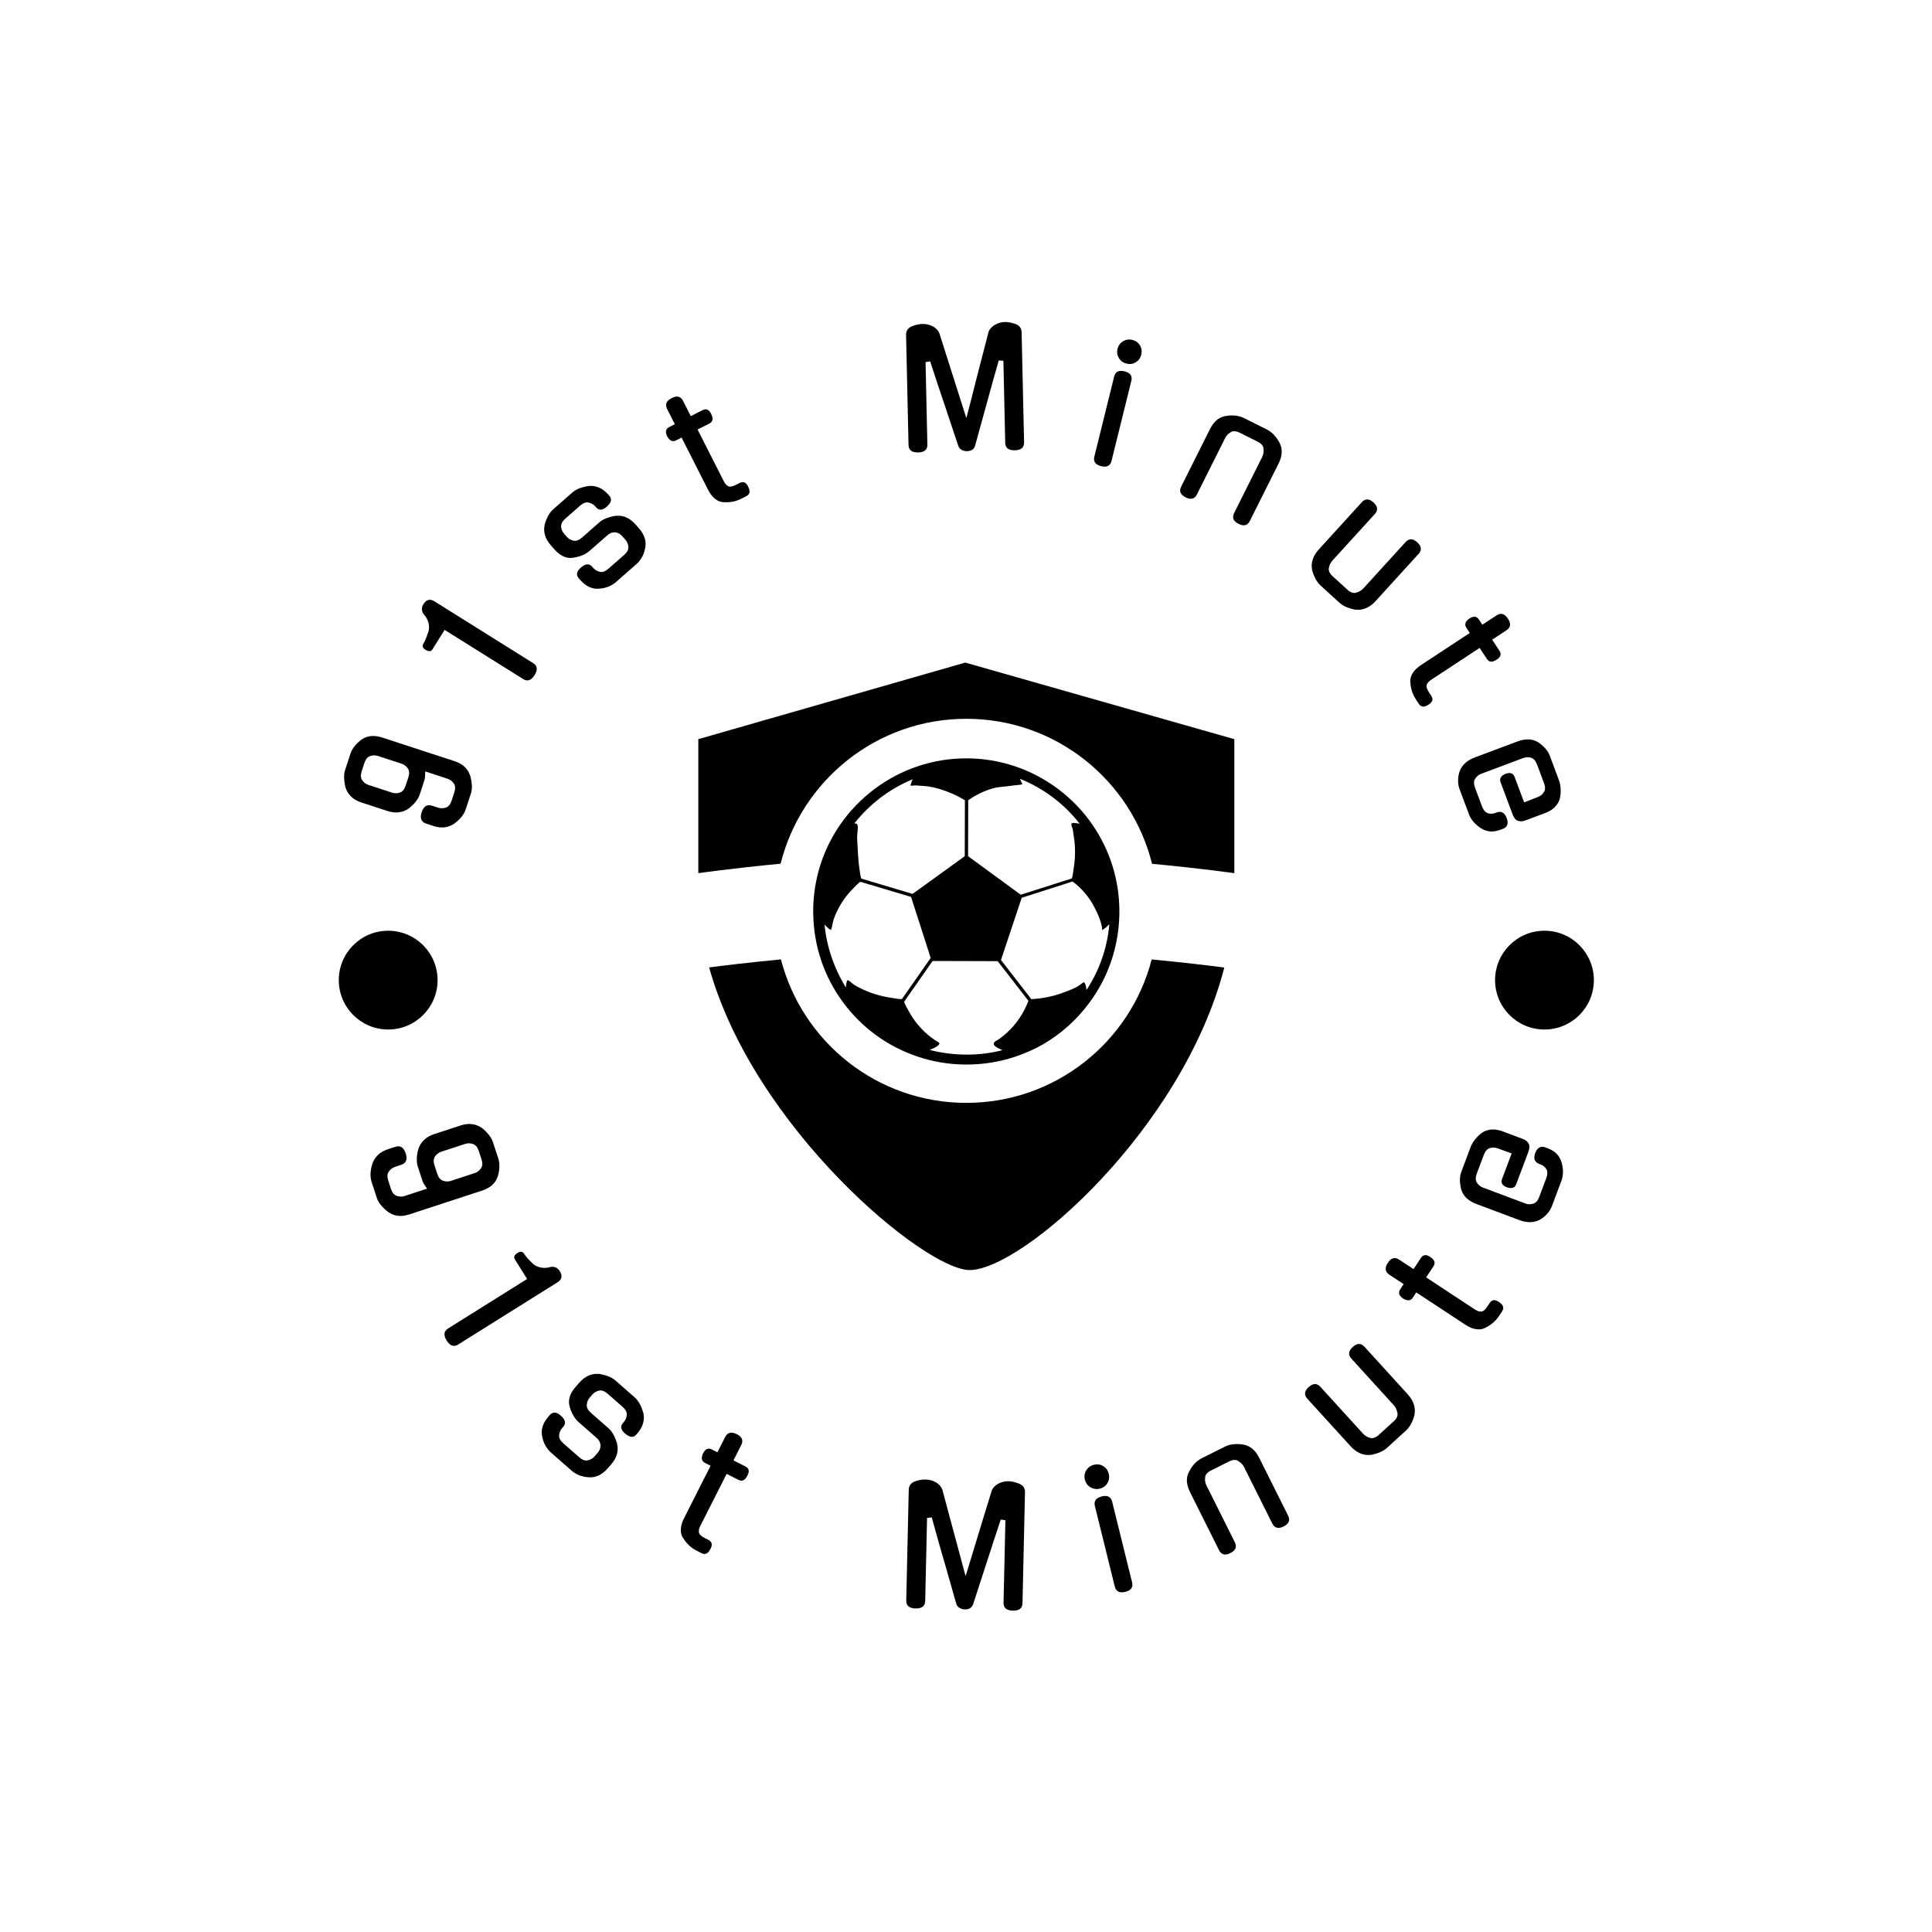 <svg xmlns="http://www.w3.org/2000/svg" version="1.1" xmlns:xlink="http://www.w3.org/1999/xlink" xmlns:svgjs="http://svgjs.dev/svgjs" width="1500" height="1500" viewBox="0 0 1500 1500"><rect width="1500" height="1500" fill="#ffffff"></rect><g transform="matrix(0.667,0,0,0.667,250,250.001)"><svg viewBox="0 0 280 280" data-background-color="#ffffff" preserveAspectRatio="xMidYMid meet" height="1500" width="1500" xmlns="http://www.w3.org/2000/svg" xmlns:xlink="http://www.w3.org/1999/xlink"><g id="tight-bounds" transform="matrix(1,0,0,1,0,0)"><svg viewBox="0 0 280 280" height="280" width="280"><g><svg viewBox="0 0 280 280" height="280" width="280"><g><svg viewBox="0 0 280 280" height="280" width="280"><g id="textblocktransform"><svg viewBox="0 0 280 280" height="280" width="280" id="textblock"><g><svg viewBox="0 0 280 280" height="280" width="280"><g transform="matrix(1,0,0,1,81.767,74.003)"><svg viewBox="0 0 116.466 131.993" height="131.993" width="116.466"><g id="icon-0"><svg xmlns="http://www.w3.org/2000/svg" xmlns:xlink="http://www.w3.org/1999/xlink" version="1.1" x="0" y="0" viewBox="36 32.092 88.155 99.908" enable-background="new 0 0 160 160" xml:space="preserve" height="131.993" width="116.466" class="icon-xg-0" data-fill-palette-color="accent" id="xg-0"><g fill="#636365" data-fill-palette-color="accent"><path fill-rule="evenodd" clip-rule="evenodd" d="M80.077 104.504c-14.665 0-26.987-10.026-30.488-23.597-5.385 0.516-9.583 1.03-11.809 1.319C45.144 108.669 73.237 132 80.623 132c8.628 0 35.025-23.181 41.885-49.756-2.192-0.284-6.451-0.807-11.945-1.332C107.061 94.48 94.74 104.504 80.077 104.504z" fill="#000000" data-fill-palette-color="accent"></path><path fill-rule="evenodd" clip-rule="evenodd" d="M59.813 87.979c3.065 4.144 7.259 7.211 12.126 8.871 2.605 0.889 5.319 1.343 8.065 1.35 2.754 0.009 5.489-0.41 8.101-1.287 1.597-0.534 3.158-1.212 4.617-2.058l0 0c2.984-1.731 5.526-4.039 7.585-6.811 3.099-4.17 4.798-9.14 4.933-14.351l0.002-0.207c0.005-0.131 0.007-0.264 0.008-0.396 0.015-5.116-1.502-10.05-4.383-14.264-3.107-4.547-7.69-7.997-12.901-9.717-2.532-0.834-5.165-1.261-7.828-1.267-2.75-0.008-5.47 0.433-8.081 1.31-5.102 1.712-9.66 5.148-12.724 9.589-2.893 4.193-4.428 9.107-4.442 14.213 0 0.116 0.002 0.232 0.006 0.347l0.005 0.179C54.995 78.747 56.694 83.761 59.813 87.979zM101.132 72.308c0.555 1.079 1.248 2.564 1.3 3.784-0.001-0.021 0.575-0.404 0.635-0.458 0.022-0.021 0.043-0.038 0.065-0.061 0.074-0.068 0.152-0.142 0.238-0.228 0.013-0.014 0.026-0.027 0.04-0.04 0.062-0.062 0.125-0.13 0.191-0.199-0.346 3.977-1.678 7.668-3.755 10.831-0.043-0.3-0.076-0.607-0.18-0.889-0.18-0.499-0.298-0.425-0.671-0.123-0.857 0.698-1.936 1.053-2.956 1.437-1.687 0.634-3.474 0.99-5.271 1.084l-4.991-6.441 3.408-10.231c0 0 8.366-2.68 8.367-2.678C99.051 69.204 100.276 70.651 101.132 72.308zM80.39 54.729c0.331-0.234 0.677-0.458 1.024-0.66 0.95-0.552 1.969-0.984 3.025-1.288 1.01-0.29 2.006-0.26 3.03-0.434 0.6-0.103 1.237-0.097 1.824-0.233-0.04-0.118-0.09-0.241-0.147-0.356-0.008-0.019-0.015-0.035-0.024-0.056-0.02-0.045-0.044-0.097-0.072-0.152-0.011-0.021-0.017-0.038-0.027-0.059-0.038-0.077-0.081-0.163-0.13-0.256-0.004-0.006 0.002-0.018 0.004-0.028 3.896 1.557 7.276 4.125 9.819 7.38-0.084-0.015-0.169-0.029-0.247-0.041-0.012-0.001-0.027-0.004-0.039-0.006-0.114-0.016-0.217-0.027-0.312-0.036-0.168-0.015-0.622-0.113-0.73 0.067-0.144 0.234 0.165 0.727 0.204 0.965 0.044 0.264 0.057 0.535 0.106 0.803 0.118 0.627 0.192 1.262 0.229 1.898 0.048 0.814 0.033 1.633-0.035 2.445-0.041 0.471-0.102 0.942-0.18 1.409-0.032 0.187-0.169 1.468-0.32 1.516l-8.364 2.662-8.662-6.333L80.39 54.729zM85.237 81.198l5.052 6.52c-0.742 1.993-1.955 3.801-3.523 5.239-0.479 0.438-0.988 0.843-1.529 1.199-0.146 0.097-0.361 0.179-0.486 0.301-0.639 0.627 0.783 1.149 1.129 1.312 0.025 0.012 0.053 0.022 0.078 0.034 0.023 0.01 0.051 0.02 0.074 0.029-1.873 0.48-3.834 0.736-5.855 0.736-2.172 0-4.219-0.275-6.134-0.774 0.023-0.009 0.048-0.02 0.07-0.029 0.011-0.006 0.022-0.011 0.034-0.016 0.408-0.176 0.856-0.331 1.2-0.622 0.354-0.298 0.419-0.431 0.041-0.655-0.391-0.231-0.767-0.48-1.127-0.756-1.523-1.166-2.788-2.67-3.687-4.36-0.101-0.189-0.806-1.368-0.695-1.528 0.025-0.035 4.655-6.66 4.655-6.66L85.237 81.198zM71.247 51.288c-0.029 0.069-0.058 0.137-0.082 0.197-0.007 0.018-0.012 0.034-0.019 0.051-0.021 0.057-0.041 0.108-0.056 0.152-0.007 0.019-0.012 0.033-0.017 0.049-0.015 0.041-0.026 0.074-0.034 0.101-0.055 0.156-0.112 0.314-0.166 0.466 0.267 0.085 0.596-0.029 0.88-0.009 0.98 0.065 1.903 0.095 2.879 0.315 1.839 0.415 3.601 1.149 5.211 2.125l-0.026 9.202-8.577 6.197-8.394-2.503c-0.18-0.053-0.334-1.585-0.368-1.798-0.225-1.474-0.253-3.272-0.358-4.771-0.069-0.987 0.472-2.555-0.334-2.507-0.043 0.002-0.089 0.005-0.134 0.007C64.15 55.376 67.447 52.849 71.247 51.288zM56.77 75.198c0.089 0.09 0.171 0.169 0.248 0.24 0.246 0.226 0.474 0.526 0.815 0.614 0.212-0.553 0.241-1.197 0.441-1.769 0.219-0.627 0.489-1.235 0.8-1.82 0.408-0.766 0.89-1.493 1.438-2.167 0.309-0.379 0.638-0.742 0.986-1.086 0.148-0.146 1.017-1.106 1.199-1.053 0.002 0.001 8.289 2.471 8.289 2.471l3.231 10.038c0 0-4.708 6.732-4.709 6.735-0.096 0.136-1.408-0.123-1.604-0.149-0.51-0.069-1.016-0.162-1.517-0.275-0.837-0.19-1.661-0.442-2.459-0.758-0.601-0.236-1.187-0.51-1.752-0.821-0.207-0.114-0.407-0.237-0.609-0.359-0.298-0.181-0.515-0.498-0.827-0.64-0.285-0.131-0.254-0.062-0.344 0.238-0.086 0.288-0.109 0.59-0.123 0.892-1.959-3.166-3.167-6.741-3.513-10.344C56.763 75.19 56.767 75.194 56.77 75.198z" fill="#000000" data-fill-palette-color="accent"></path><path fill-rule="evenodd" clip-rule="evenodd" d="M79.898 32.092L36 44.686v22.039c0 0 5.405-0.777 13.536-1.56 3.419-13.688 15.794-23.829 30.542-23.829 14.753 0 27.132 10.149 30.546 23.846 8.126 0.776 13.531 1.542 13.531 1.542V44.686L79.898 32.092z" fill="#000000" data-fill-palette-color="accent"></path></g></svg></g></svg></g><g id="text-0"><path d="M13.12 90.3l15.656 5.114c0.929 0.303 1.665 0.715 2.208 1.235 0.55 0.522 0.94 1.136 1.171 1.841v0l0.009-0.029c0.206 0.697 0.336 1.389 0.391 2.079 0.057 0.683-0.009 1.312-0.197 1.886v0l-1.13 3.459c-0.188 0.575-0.493 1.125-0.916 1.652-0.432 0.53-0.949 1.011-1.552 1.443v0c-0.624 0.433-1.313 0.7-2.067 0.804-0.75 0.112-1.589 0.016-2.518-0.287v0l-1.544-0.505c-1.074-0.351-1.398-1.177-0.974-2.478v0c0.423-1.295 1.172-1.767 2.246-1.417v0l1.289 0.421c0.569 0.186 1.139 0.183 1.712-0.007 0.573-0.191 0.991-0.69 1.255-1.499v0l0.594-1.819c0.264-0.809 0.221-1.459-0.128-1.951-0.35-0.492-0.809-0.831-1.378-1.017v0l-4.814-1.572c-0.007 0.921-0.064 1.545-0.171 1.874v0l-1.013 3.099c-0.188 0.575-0.497 1.124-0.926 1.648-0.426 0.532-0.93 1.018-1.514 1.456v0c-0.63 0.43-1.325 0.696-2.086 0.797-0.762 0.108-1.595 0.014-2.498-0.281v0l-5.705-1.863c-0.878-0.287-1.599-0.701-2.164-1.242-0.567-0.535-0.964-1.158-1.194-1.869v0l-0.012 0.038c-0.185-0.697-0.297-1.391-0.337-2.082-0.046-0.693 0.025-1.327 0.212-1.902v0l1.13-3.459c0.374-1.144 1.174-2.182 2.402-3.117v0l-0.009 0.028c1.228-0.913 2.752-1.073 4.572-0.478zM17.287 95.972l-5.136-1.678c-0.55-0.18-1.111-0.174-1.684 0.016-0.573 0.191-0.991 0.69-1.255 1.499v0l-0.594 1.82c-0.264 0.809-0.221 1.459 0.128 1.951 0.35 0.492 0.799 0.828 1.349 1.007v0l5.137 1.677c0.55 0.18 1.111 0.174 1.683-0.016 0.573-0.191 0.991-0.69 1.255-1.499v0l0.595-1.819c0.264-0.809 0.221-1.459-0.129-1.951-0.35-0.492-0.799-0.828-1.349-1.007z" fill="#000000" data-fill-palette-color="primary"></path><path d="M26.642 66.9l-2.65 4.234c-0.296 0.473-0.771 0.517-1.424 0.132v0c-0.685-0.397-0.866-0.852-0.545-1.365v0c0.194-0.31 0.387-0.706 0.58-1.189 0.189-0.478 0.382-1.023 0.578-1.638v0c0.132-0.599 0.103-1.217-0.087-1.853-0.19-0.636-0.52-1.211-0.99-1.726v0c-0.236-0.312-0.366-0.668-0.39-1.067-0.024-0.399 0.116-0.818 0.42-1.254v0c0.614-0.894 1.381-1.053 2.299-0.479v0l21.457 13.43c0.924 0.578 1.024 1.445 0.301 2.6v0c-0.723 1.155-1.546 1.443-2.47 0.865v0z" fill="#000000" data-fill-palette-color="primary"></path><path d="M56.476 46.856l3.829-3.361c0.435-0.381 0.987-0.689 1.657-0.923 0.675-0.239 1.359-0.401 2.052-0.488v0l-0.03 0.026c0.744-0.069 1.464 0.051 2.159 0.36 0.705 0.31 1.378 0.829 2.018 1.558v0l0.684 0.779c1.25 1.424 1.703 2.887 1.36 4.391v0c-0.147 0.739-0.385 1.395-0.714 1.967-0.334 0.567-0.728 1.05-1.182 1.449v0l-4.428 3.887c-0.45 0.395-0.977 0.721-1.583 0.978-0.61 0.252-1.293 0.406-2.05 0.459v0c-1.513 0.161-2.903-0.481-4.17-1.924v0l-0.277-0.315c-0.653-0.744-0.496-1.528 0.471-2.35v0c0.974-0.855 1.781-0.918 2.422-0.188v0l0.25 0.284c0.368 0.42 0.842 0.698 1.422 0.835 0.58 0.137 1.199-0.084 1.858-0.663v0l3.44-3.019c0.659-0.579 0.961-1.167 0.906-1.764-0.06-0.593-0.275-1.099-0.643-1.518v0l-0.638-0.727c-0.197-0.225-0.418-0.416-0.662-0.573-0.249-0.153-0.513-0.252-0.793-0.299-0.285-0.042-0.585-0.017-0.902 0.076-0.317 0.102-0.641 0.297-0.971 0.586v0l-3.806 3.341c-0.884 0.776-2.089 1.277-3.616 1.503v0c-1.436 0.217-2.788-0.396-4.056-1.84v0l-0.776-0.884c-0.609-0.694-1.024-1.414-1.244-2.158-0.225-0.74-0.255-1.474-0.09-2.203v0l-0.03 0.027c0.176-0.676 0.423-1.326 0.742-1.951 0.318-0.615 0.702-1.12 1.151-1.515v0l4.174-3.663c0.45-0.395 0.997-0.707 1.643-0.939 0.651-0.226 1.33-0.389 2.039-0.489v0l-0.023 0.02c0.739-0.065 1.463 0.06 2.173 0.375 0.71 0.315 1.369 0.819 1.978 1.513v0l0.204 0.232c0.32 0.365 0.432 0.739 0.337 1.124-0.1 0.38-0.378 0.783-0.835 1.211v0c-0.937 0.857-1.727 0.919-2.372 0.184v0l-0.177-0.202c-0.381-0.435-0.865-0.713-1.451-0.836-0.581-0.118-1.194 0.106-1.838 0.671v0l-3.229 2.835c-0.644 0.566-0.946 1.144-0.904 1.735 0.051 0.592 0.267 1.105 0.648 1.54v0l0.546 0.622c0.399 0.455 0.891 0.748 1.476 0.88 0.59 0.128 1.207-0.091 1.851-0.656z" fill="#000000" data-fill-palette-color="primary"></path><path d="M84.166 22.059l-2.561 1.298 5.706 11.258c0.273 0.539 0.595 0.894 0.965 1.065 0.373 0.176 0.929 0.077 1.67-0.299v0l0.809-0.41c0.8-0.406 1.42-0.124 1.86 0.845v0c0.49 0.966 0.355 1.642-0.404 2.027v0l-1.022 0.518c-0.658 0.334-1.321 0.562-1.99 0.684-0.665 0.114-1.35 0.144-2.055 0.092v0l0.014 0.026c-1.341-0.147-2.44-1.066-3.297-2.755v0l-5.724-11.293-1.209 0.613c-0.741 0.376-1.377 0.091-1.909-0.855v0c-0.493-0.972-0.348-1.657 0.435-2.053v0l1.209-0.613-1.676-3.308c-0.502-0.99-0.166-1.783 1.008-2.378v0c1.138-0.577 1.958-0.37 2.46 0.62v0l1.677 3.308 2.561-1.298c0.806-0.409 1.435-0.116 1.886 0.877v0c0.49 0.966 0.352 1.643-0.413 2.031z" fill="#000000" data-fill-palette-color="primary"></path><path d="M148.315 0.001v0c0.744-0.017 1.559 0.138 2.444 0.464v0c0.818 0.308 1.237 0.91 1.257 1.807v0l0.533 23.891c0.025 1.11-0.647 1.68-2.016 1.711v0c-1.362 0.03-2.056-0.509-2.081-1.619v0l-0.397-17.822-1.009-0.077-1.285 4.536-3.847 13.957c-0.234 0.816-0.85 1.222-1.848 1.218v0c-0.439-0.01-0.824-0.115-1.153-0.313-0.324-0.206-0.55-0.503-0.679-0.892v0l-2.671-8.018c-0.547-1.583-1.092-3.197-1.634-4.84-0.549-1.643-1.144-3.461-1.787-5.455v0l-1.004 0.162 0.4 17.921c0.025 1.11-0.644 1.68-2.006 1.71v0c-1.369 0.031-2.066-0.509-2.091-1.618v0l-0.532-23.892c-0.02-0.877 0.372-1.497 1.175-1.861v0c0.849-0.365 1.666-0.546 2.451-0.543v0c0.346-0.008 0.705 0.031 1.079 0.115 0.374 0.085 0.723 0.21 1.046 0.376 0.329 0.166 0.623 0.378 0.881 0.638 0.258 0.26 0.461 0.565 0.609 0.914v0l5.856 18.418c0.368-1.371 0.754-2.859 1.157-4.464 0.403-1.605 0.815-3.233 1.237-4.884 0.429-1.652 0.851-3.283 1.267-4.894 0.416-1.618 0.804-3.126 1.166-4.524v0c0.132-0.329 0.322-0.622 0.568-0.88 0.247-0.258 0.531-0.477 0.853-0.657 0.315-0.18 0.651-0.32 1.008-0.422 0.357-0.101 0.708-0.155 1.053-0.163z" fill="#000000" data-fill-palette-color="primary"></path><path d="M175.851 12.798l-4.296 17.372c-0.266 1.078-1.016 1.464-2.248 1.159v0c-1.258-0.311-1.754-1.005-1.487-2.083v0l4.295-17.372c0.266-1.078 1.029-1.461 2.287-1.15v0c1.232 0.305 1.715 0.996 1.449 2.074zM178.005 7.117v0c-0.177 0.716-0.572 1.262-1.185 1.638-0.618 0.368-1.285 0.463-2.002 0.285v0c-0.723-0.179-1.275-0.575-1.657-1.19-0.38-0.621-0.482-1.29-0.305-2.006v0c0.183-0.742 0.587-1.296 1.212-1.662 0.626-0.372 1.3-0.469 2.023-0.29v0c0.716 0.177 1.261 0.575 1.636 1.195 0.369 0.612 0.462 1.288 0.278 2.03z" fill="#000000" data-fill-palette-color="primary"></path><path d="M196.203 25.283l-6.099 12.187c-0.497 0.993-1.316 1.203-2.457 0.632v0c-1.135-0.568-1.454-1.349-0.958-2.341v0l6.238-12.464c0.425-0.85 0.926-1.517 1.503-2.001 0.58-0.49 1.259-0.786 2.038-0.887v0c1.486-0.237 2.776-0.082 3.87 0.465v0l4.992 2.499c1.058 0.529 1.958 1.471 2.701 2.823v0c0.725 1.344 0.662 2.866-0.189 4.566v0l-6.237 12.464c-0.497 0.993-1.313 1.205-2.448 0.636v0c-1.141-0.571-1.463-1.353-0.967-2.345v0l6.099-12.188c0.268-0.535 0.363-1.134 0.286-1.796v0l0.009 0.049c-0.018-0.633-0.439-1.156-1.265-1.57v0l-3.879-1.941c-0.85-0.425-1.534-0.455-2.051-0.09v0c-0.502 0.291-0.898 0.725-1.186 1.302z" fill="#000000" data-fill-palette-color="primary"></path><path d="M238.267 50.384l-9.365 10.282c-0.622 0.683-1.295 1.18-2.019 1.492-0.719 0.316-1.45 0.432-2.193 0.349v0l0.03 0.027c-0.692-0.099-1.359-0.28-2.002-0.541-0.642-0.252-1.187-0.582-1.634-0.99v0l-4.127-3.759c-0.423-0.385-0.797-0.892-1.123-1.522-0.325-0.62-0.57-1.27-0.733-1.948v0l0.03 0.026c-0.152-0.732-0.104-1.47 0.143-2.215 0.243-0.75 0.675-1.466 1.297-2.15v0l9.365-10.282c0.747-0.821 1.59-0.803 2.529 0.051v0c0.943 0.859 1.041 1.699 0.294 2.52v0l-9.177 10.076c-0.439 0.482-0.703 1.009-0.794 1.583v0c-0.15 0.609 0.126 1.234 0.828 1.873v0l3.207 2.921c0.683 0.622 1.321 0.83 1.913 0.623v0l-0.042 0.002c0.642-0.162 1.166-0.466 1.573-0.913v0l9.177-10.076c0.747-0.821 1.593-0.801 2.536 0.058v0c0.939 0.855 1.034 1.693 0.287 2.513z" fill="#000000" data-fill-palette-color="primary"></path><path d="M253.11 73.217l-1.578-2.399-10.545 6.935c-0.505 0.332-0.822 0.692-0.95 1.078-0.133 0.39 0.028 0.932 0.485 1.626v0l0.499 0.758c0.493 0.75 0.283 1.397-0.632 1.943v0c-0.905 0.595-1.591 0.538-2.059-0.173v0l-0.63-0.958c-0.405-0.616-0.707-1.25-0.903-1.9-0.188-0.648-0.295-1.325-0.322-2.031v0l-0.025 0.016c-0.004-1.349 0.785-2.545 2.367-3.585v0l10.579-6.958-0.745-1.132c-0.457-0.694-0.245-1.358 0.634-1.993v0c0.911-0.599 1.607-0.532 2.09 0.201v0l0.745 1.133 3.098-2.038c0.927-0.61 1.753-0.365 2.476 0.735v0c0.701 1.066 0.588 1.904-0.339 2.514v0l-3.099 2.038 1.578 2.399c0.497 0.755 0.277 1.413-0.66 1.973v0c-0.905 0.595-1.593 0.535-2.064-0.182z" fill="#000000" data-fill-palette-color="primary"></path><path d="M261.041 94.733l-9.188 3.439c-0.523 0.196-0.95 0.544-1.28 1.044-0.329 0.506-0.343 1.161-0.042 1.964v0l1.52 4.061c0.301 0.803 0.712 1.295 1.234 1.476 0.53 0.185 1.054 0.18 1.571-0.014v0l0.355-0.132c1.021-0.382 1.755 0.024 2.202 1.219v0c0.445 1.189 0.157 1.974-0.864 2.357v0l-0.382 0.143c-0.909 0.34-1.71 0.474-2.406 0.4-0.695-0.073-1.369-0.321-2.024-0.743v0c-1.25-0.838-2.091-1.832-2.522-2.984v0l-2.041-5.453c-0.429-1.145-0.435-2.413-0.019-3.804v0c0.24-0.686 0.637-1.293 1.192-1.819 0.555-0.527 1.265-0.953 2.13-1.277v0l9.253-3.464c1.755-0.657 3.259-0.603 4.511 0.163v0c0.589 0.397 1.105 0.839 1.55 1.326 0.438 0.489 0.759 1.004 0.962 1.545v0l2.041 5.453c0.196 0.523 0.309 1.137 0.339 1.842 0.03 0.706-0.025 1.393-0.165 2.063v0c-0.174 0.654-0.528 1.262-1.062 1.825-0.531 0.554-1.241 0.997-2.132 1.33v0l-4.379 1.639c-0.498 0.186-0.998 0.207-1.499 0.061-0.502-0.146-0.898-0.608-1.19-1.385v0l-2.625-7.012c-0.294-0.784 0.062-1.389 1.066-1.815v0c1.015-0.38 1.677-0.156 1.987 0.672v0l2.066 5.518 3.011-1.17c0.542-0.203 0.97-0.555 1.287-1.057 0.318-0.495 0.327-1.145 0.026-1.947v0l-1.52-4.061c-0.301-0.803-0.735-1.29-1.303-1.461-0.565-0.164-1.119-0.145-1.66 0.058z" fill="#000000" data-fill-palette-color="primary"></path><path d="M3.648 142.999c0-5.927 4.805-10.732 10.732-10.732 5.927 0 10.732 4.805 10.732 10.732 0 5.927-4.805 10.732-10.732 10.732-5.927 0-10.732-4.805-10.732-10.732z" fill="#000000" data-fill-palette-color="primary"></path><path d="M254.888 142.999c0-5.927 4.805-10.732 10.732-10.732 5.927 0 10.732 4.805 10.732 10.732 0 5.927-4.805 10.732-10.732 10.732-5.927 0-10.732-4.805-10.732-10.732z" fill="#000000" data-fill-palette-color="primary"></path></g><g id="text-1"><path d="M34.757 188.741l-15.759 5.154c-0.929 0.304-1.769 0.407-2.52 0.311-0.752-0.097-1.433-0.363-2.045-0.8v0l0.009 0.028c-0.586-0.445-1.105-0.929-1.555-1.452-0.457-0.522-0.78-1.07-0.968-1.645v0l-1.141-3.487c-0.188-0.575-0.264-1.204-0.229-1.887 0.035-0.683 0.171-1.381 0.406-2.094v0c0.254-0.719 0.654-1.347 1.199-1.882 0.545-0.535 1.282-0.954 2.211-1.258v0l1.564-0.511c1.08-0.353 1.834 0.124 2.262 1.431v0c0.426 1.301 0.098 2.129-0.982 2.482v0l-1.299 0.425c-0.575 0.188-1.037 0.528-1.386 1.02-0.354 0.5-0.397 1.158-0.131 1.973v0l0.598 1.828c0.267 0.815 0.689 1.316 1.268 1.505 0.575 0.197 1.15 0.201 1.725 0.013v0l4.842-1.584c-0.54-0.753-0.865-1.298-0.975-1.632v0l-1.019-3.118c-0.188-0.575-0.264-1.204-0.229-1.886 0.035-0.683 0.158-1.377 0.368-2.082v0c0.254-0.719 0.66-1.349 1.218-1.888 0.558-0.539 1.289-0.956 2.192-1.252v0l5.742-1.878c0.884-0.289 1.717-0.383 2.499-0.282 0.775 0.103 1.468 0.373 2.079 0.809v0l-0.012-0.037c0.561 0.453 1.066 0.949 1.514 1.487 0.443 0.541 0.758 1.098 0.946 1.673v0l1.141 3.487c0.376 1.15 0.342 2.468-0.102 3.956v0l-0.009-0.028c-0.45 1.469-1.591 2.503-3.422 3.101zM28 186.619l5.173-1.692c0.556-0.182 1.008-0.522 1.356-1.02 0.356-0.494 0.401-1.148 0.134-1.963v0l-0.599-1.829c-0.267-0.815-0.69-1.32-1.271-1.514-0.573-0.19-1.137-0.195-1.693-0.013v0l-5.174 1.692c-0.55 0.18-1.002 0.517-1.358 1.011-0.348 0.498-0.388 1.155-0.121 1.969v0l0.598 1.829c0.267 0.815 0.686 1.318 1.259 1.508 0.581 0.195 1.146 0.202 1.696 0.022z" fill="#000000" data-fill-palette-color="secondary"></path><path d="M44.568 207.934l-2.667-4.259c-0.296-0.473-0.123-0.923 0.519-1.349v0c0.656-0.442 1.145-0.407 1.466 0.106v0c0.198 0.315 0.472 0.665 0.822 1.05 0.35 0.384 0.761 0.802 1.232 1.252v0c0.487 0.377 1.06 0.622 1.719 0.735 0.655 0.107 1.32 0.06 1.993-0.143v0c0.39-0.079 0.769-0.043 1.139 0.11 0.37 0.153 0.689 0.462 0.958 0.929v0c0.539 0.949 0.344 1.714-0.585 2.296v0l-21.589 13.52c-0.929 0.582-1.758 0.293-2.484-0.867v0c-0.73-1.166-0.631-2.04 0.299-2.622v0z" fill="#000000" data-fill-palette-color="secondary"></path><path d="M58.424 237.013l3.853 3.379c0.44 0.386 0.822 0.898 1.146 1.535 0.319 0.634 0.568 1.293 0.744 1.979v0l-0.029-0.026c0.166 0.729 0.141 1.463-0.075 2.202-0.215 0.739-0.645 1.476-1.289 2.211v0l-0.691 0.787c-1.258 1.434-2.659 2.079-4.203 1.936v0c-0.761-0.049-1.445-0.202-2.051-0.459-0.615-0.256-1.15-0.584-1.604-0.983v0l-4.46-3.911c-0.455-0.399-0.847-0.884-1.177-1.456-0.339-0.571-0.582-1.231-0.73-1.98v0c-0.362-1.493 0.095-2.966 1.37-4.42v0l0.276-0.315c0.657-0.75 1.462-0.694 2.413 0.167v0c0.979 0.859 1.147 1.656 0.503 2.39v0l-0.256 0.292c-0.368 0.42-0.582 0.926-0.642 1.519-0.059 0.602 0.243 1.194 0.907 1.777v0l3.463 3.037c0.665 0.583 1.289 0.803 1.874 0.662 0.585-0.133 1.061-0.409 1.429-0.829v0l0.644-0.734c0.202-0.23 0.364-0.476 0.489-0.739 0.119-0.267 0.181-0.544 0.185-0.832 0.005-0.288-0.059-0.582-0.192-0.884-0.138-0.307-0.372-0.604-0.701-0.894v0l-3.831-3.359c-0.894-0.784-1.555-1.921-1.982-3.409v0c-0.403-1.405 0.033-2.835 1.308-4.29v0l0.782-0.892c0.614-0.7 1.277-1.209 1.991-1.529 0.709-0.315 1.438-0.44 2.187-0.376v0l-0.03-0.027c0.698 0.091 1.378 0.254 2.038 0.488 0.656 0.24 1.212 0.559 1.667 0.958v0l4.197 3.681c0.455 0.399 0.839 0.903 1.152 1.514 0.309 0.616 0.561 1.27 0.758 1.964v0l-0.023-0.02c0.161 0.734 0.132 1.473-0.088 2.217-0.224 0.749-0.643 1.474-1.256 2.174v0l-0.21 0.239c-0.32 0.365-0.675 0.522-1.064 0.473-0.394-0.045-0.835-0.268-1.323-0.669v0c-0.977-0.821-1.143-1.599-0.499-2.334v0l0.184-0.21c0.386-0.44 0.601-0.958 0.647-1.554 0.036-0.596-0.268-1.176-0.913-1.742v0l-3.253-2.853c-0.65-0.57-1.265-0.795-1.846-0.677-0.585 0.123-1.071 0.405-1.456 0.844v0l-0.552 0.63c-0.399 0.455-0.623 0.983-0.674 1.584-0.054 0.606 0.243 1.194 0.893 1.764z" fill="#000000" data-fill-palette-color="secondary"></path><path d="M90.512 251.593l-2.588-1.31-5.738 11.331c-0.273 0.54-0.368 1.013-0.284 1.421 0.078 0.405 0.491 0.796 1.238 1.174v0l0.809 0.41c0.812 0.411 0.956 1.084 0.432 2.018v0c-0.495 0.978-1.129 1.272-1.9 0.882v0l-1.023-0.518c-0.664-0.336-1.242-0.741-1.732-1.213-0.491-0.472-0.922-1.011-1.294-1.616v0l-0.014 0.027c-0.684-1.181-0.595-2.622 0.268-4.324v0l5.751-11.358-1.209-0.612c-0.747-0.378-0.894-1.067-0.44-2.067v0c0.492-0.972 1.133-1.259 1.921-0.86v0l1.21 0.613 1.689-3.335c0.504-0.996 1.35-1.194 2.535-0.594v0c1.138 0.577 1.455 1.363 0.951 2.359v0l-1.688 3.336 2.588 1.31c0.806 0.408 0.943 1.088 0.408 2.04v0c-0.495 0.978-1.126 1.274-1.89 0.886z" fill="#000000" data-fill-palette-color="secondary"></path><path d="M149.141 251.875v0c0.744 0.017 1.554 0.211 2.43 0.583v0c0.803 0.344 1.195 0.968 1.175 1.872v0l-0.541 24.04c-0.025 1.116-0.722 1.659-2.091 1.629v0c-1.375-0.031-2.051-0.605-2.026-1.721v0l0.404-17.931-1.004-0.132-1.498 4.503-4.5 13.86c-0.278 0.811-0.914 1.196-1.911 1.154v0c-0.445-0.037-0.827-0.165-1.148-0.385-0.321-0.213-0.533-0.521-0.637-0.922v0l-2.329-8.18c-0.475-1.62-0.95-3.266-1.425-4.938-0.474-1.673-0.991-3.529-1.55-5.569v0l-1.02 0.116-0.405 18.041c-0.025 1.116-0.722 1.659-2.091 1.628v0c-1.375-0.031-2.051-0.605-2.026-1.721v0l0.541-24.04c0.02-0.884 0.442-1.489 1.267-1.817v0c0.865-0.333 1.693-0.477 2.483-0.433v0c0.352 0.008 0.713 0.063 1.084 0.164 0.37 0.101 0.716 0.242 1.037 0.423 0.322 0.18 0.606 0.406 0.852 0.677 0.253 0.278 0.445 0.592 0.578 0.94v0l5.052 18.792c0.43-1.366 0.882-2.845 1.356-4.437 0.481-1.598 0.973-3.216 1.475-4.853 0.502-1.644 0.998-3.268 1.486-4.873 0.488-1.605 0.947-3.1 1.377-4.487v0c0.147-0.322 0.349-0.61 0.608-0.863 0.265-0.247 0.562-0.456 0.892-0.629 0.329-0.165 0.675-0.291 1.036-0.375 0.361-0.085 0.717-0.123 1.069-0.116z" fill="#000000" data-fill-palette-color="secondary"></path><path d="M171.692 256.349l4.32 17.479c0.268 1.084-0.218 1.779-1.457 2.085v0c-1.265 0.313-2.031-0.073-2.299-1.157v0l-4.32-17.479c-0.268-1.084 0.23-1.782 1.496-2.095v0c1.239-0.306 1.992 0.083 2.26 1.167zM170.951 250.278v0c0.179 0.723 0.081 1.394-0.293 2.013-0.374 0.62-0.922 1.019-1.645 1.197v0c-0.723 0.179-1.4 0.082-2.033-0.288-0.633-0.371-1.038-0.918-1.216-1.64v0c-0.185-0.748-0.084-1.434 0.303-2.057 0.387-0.623 0.942-1.024 1.664-1.202v0c0.723-0.179 1.394-0.081 2.013 0.293 0.62 0.374 1.022 0.935 1.207 1.684z" fill="#000000" data-fill-palette-color="secondary"></path><path d="M192.206 252.867l6.134 12.27c0.499 0.999 0.175 1.785-0.972 2.359v0c-1.141 0.571-1.962 0.357-2.461-0.642v0l-6.272-12.547c-0.428-0.856-0.664-1.663-0.709-2.421-0.039-0.761 0.135-1.483 0.522-2.167v0c0.705-1.341 1.61-2.287 2.715-2.84v0l5.021-2.51c1.064-0.532 2.365-0.688 3.901-0.468v0c1.519 0.229 2.705 1.197 3.558 2.903v0l6.272 12.547c0.499 0.999 0.178 1.783-0.963 2.354v0c-1.147 0.574-1.971 0.361-2.47-0.638v0l-6.134-12.27c-0.27-0.541-0.697-0.978-1.28-1.311v0l0.054 0.018c-0.523-0.363-1.201-0.336-2.033 0.08v0l-3.897 1.948c-0.856 0.428-1.293 0.959-1.311 1.592v0c-0.074 0.58 0.034 1.161 0.325 1.743z" fill="#000000" data-fill-palette-color="secondary"></path><path d="M226.507 222.659l9.415 10.344c0.626 0.688 1.063 1.41 1.31 2.165 0.242 0.75 0.29 1.493 0.142 2.23v0l0.03-0.027c-0.169 0.684-0.411 1.336-0.728 1.956-0.316 0.62-0.698 1.134-1.145 1.541v0l-4.151 3.778c-0.433 0.394-0.977 0.723-1.634 0.989-0.652 0.261-1.326 0.443-2.023 0.547v0l0.029-0.027c-0.747 0.078-1.483-0.039-2.206-0.351-0.728-0.317-1.406-0.819-2.033-1.507v0l-9.415-10.344c-0.752-0.826-0.656-1.668 0.289-2.527v0c0.949-0.863 1.799-0.882 2.55-0.057v0l9.227 10.138c0.438 0.482 0.944 0.795 1.516 0.94v0c0.597 0.212 1.249-0.005 1.957-0.649v0l3.222-2.933c0.688-0.626 0.957-1.249 0.808-1.868v0l-0.01 0.049c-0.101-0.663-0.354-1.219-0.761-1.666v0l-9.227-10.138c-0.752-0.826-0.653-1.67 0.295-2.533v0c0.944-0.859 1.791-0.876 2.543-0.05z" fill="#000000" data-fill-palette-color="secondary"></path><path d="M241.508 205.166l-1.595 2.423 10.61 6.984c0.505 0.333 0.965 0.48 1.379 0.442 0.411-0.032 0.847-0.398 1.307-1.097v0l0.499-0.758c0.501-0.761 1.185-0.827 2.053-0.2v0c0.916 0.603 1.137 1.265 0.662 1.987v0l-0.631 0.958c-0.409 0.622-0.876 1.15-1.4 1.584-0.525 0.434-1.109 0.802-1.753 1.103v0l0.025 0.016c-1.25 0.546-2.672 0.294-4.265-0.755v0l-10.634-6.999-0.746 1.132c-0.46 0.7-1.161 0.767-2.103 0.203v0c-0.91-0.599-1.123-1.268-0.637-2.006v0l0.746-1.133-3.123-2.055c-0.933-0.614-1.034-1.476-0.303-2.587v0c0.702-1.066 1.519-1.292 2.452-0.678v0l3.123 2.056 1.595-2.423c0.497-0.755 1.188-0.813 2.072-0.176v0c0.916 0.603 1.138 1.263 0.667 1.979z" fill="#000000" data-fill-palette-color="secondary"></path><path d="M252.237 188.068l9.25 3.47c0.523 0.196 1.074 0.211 1.655 0.046 0.587-0.163 1.032-0.649 1.335-1.458v0l1.53-4.08c0.303-0.809 0.316-1.457 0.038-1.945-0.278-0.488-0.679-0.83-1.202-1.025v0l-0.355-0.134c-1.027-0.385-1.315-1.178-0.864-2.379v0c0.448-1.195 1.186-1.6 2.213-1.214v0l0.392 0.147c0.915 0.343 1.61 0.771 2.085 1.282 0.481 0.514 0.829 1.149 1.042 1.904v0c0.396 1.462 0.377 2.771-0.057 3.929v0l-2.059 5.488c-0.432 1.151-1.266 2.116-2.502 2.895v0c-0.632 0.359-1.334 0.557-2.108 0.593-0.771 0.03-1.592-0.118-2.463-0.444v0l-9.307-3.492c-1.767-0.663-2.87-1.698-3.307-3.104v0c-0.189-0.688-0.29-1.365-0.303-2.031-0.013-0.665 0.082-1.268 0.285-1.809v0l2.059-5.489c0.196-0.523 0.516-1.063 0.959-1.621 0.447-0.549 0.948-1.032 1.502-1.449v0c0.563-0.385 1.231-0.614 2.004-0.685 0.77-0.066 1.603 0.069 2.499 0.405v0l4.406 1.653c0.504 0.189 0.897 0.503 1.18 0.943 0.282 0.44 0.276 1.051-0.018 1.835v0l-2.648 7.057c-0.294 0.784-0.963 1.005-2.006 0.664v0c-1.021-0.383-1.376-0.988-1.065-1.816v0l2.084-5.554-3.057-1.104c-0.541-0.203-1.099-0.221-1.673-0.053-0.574 0.168-1.013 0.656-1.317 1.465v0l-1.53 4.079c-0.303 0.809-0.294 1.466 0.028 1.97 0.322 0.504 0.754 0.858 1.295 1.061z" fill="#000000" data-fill-palette-color="secondary"></path></g></svg></g></svg></g></svg></g><g></g></svg></g><defs></defs></svg><rect width="280" height="280" fill="none" stroke="none" visibility="hidden"></rect></g></svg></g></svg>